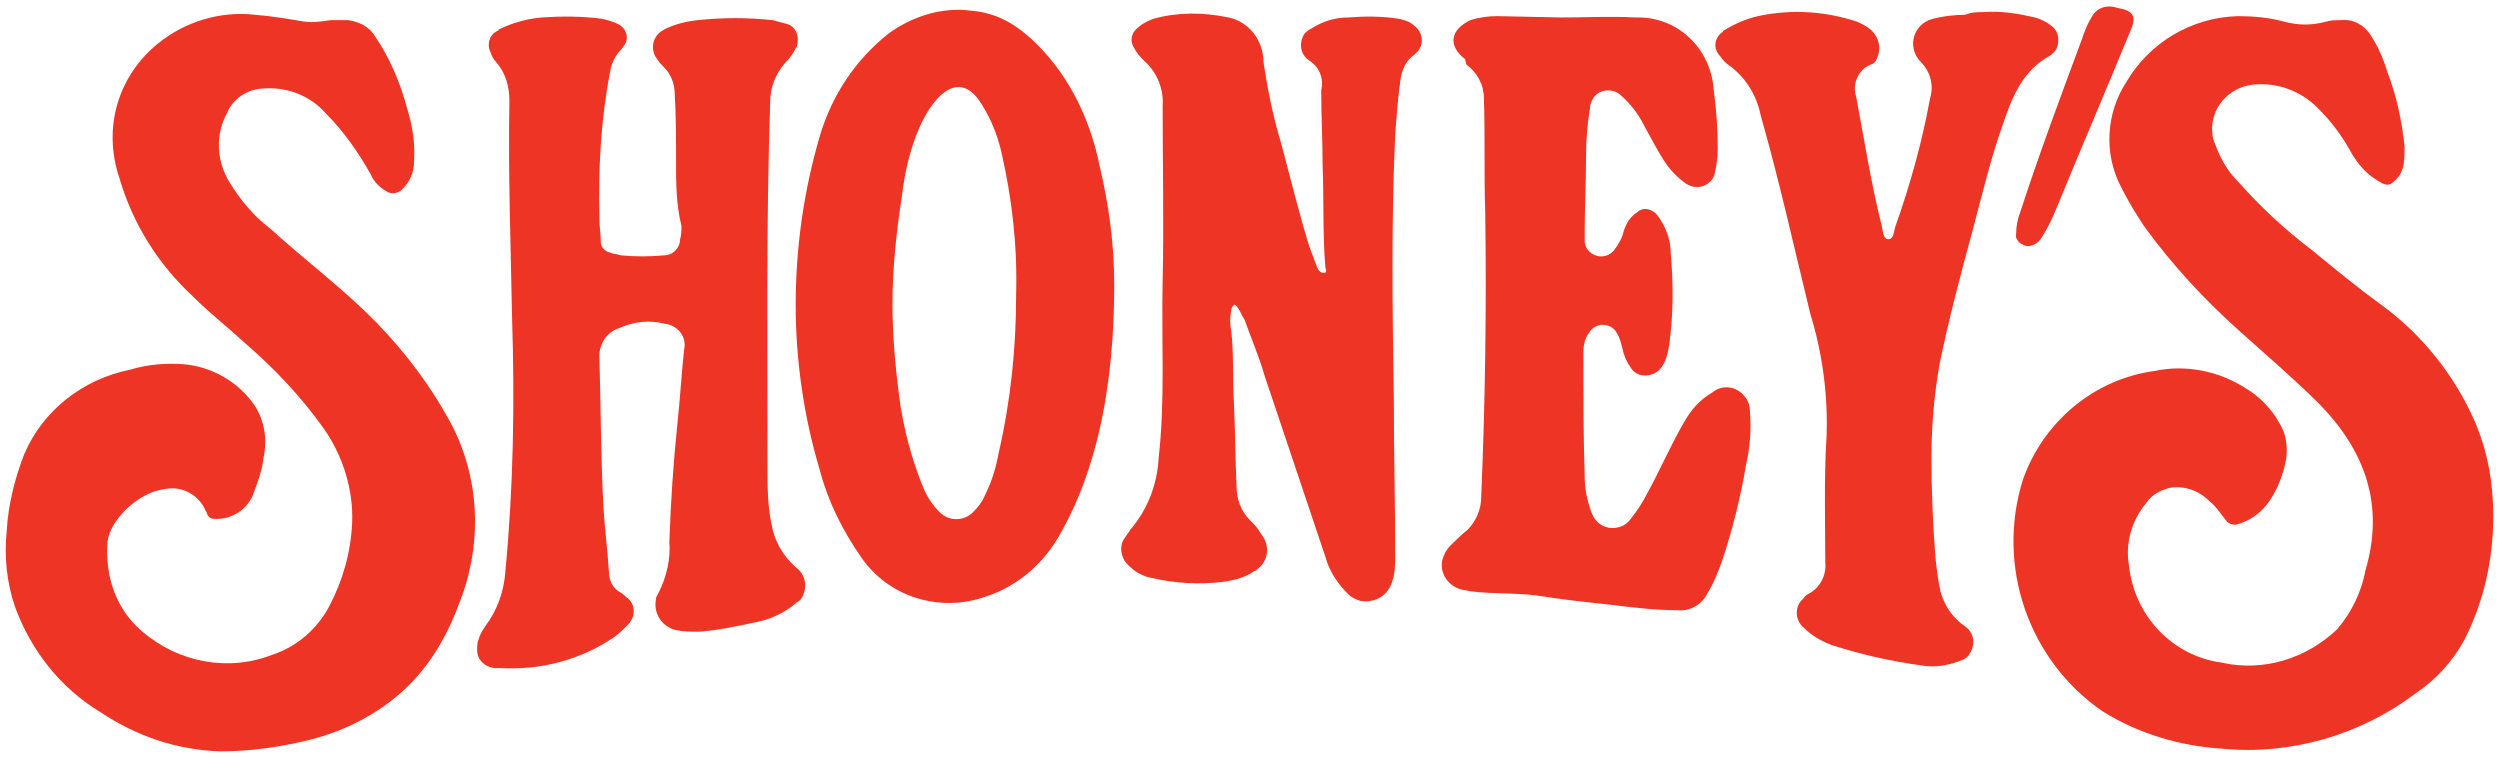 <?xml version="1.0" encoding="utf-8"?>
<!-- Generator: Adobe Illustrator 21.1.0, SVG Export Plug-In . SVG Version: 6.00 Build 0)  -->
<svg version="1.1" id="Layer_1" xmlns="http://www.w3.org/2000/svg" xmlns:xlink="http://www.w3.org/1999/xlink" x="0px" y="0px"
	 viewBox="0 0 186 56.4" style="enable-background:new 0 0 186 56.4;" xml:space="preserve">
<style type="text/css">
	.st0{fill:#EE3425;}
</style>
<title>Midscale</title>
<path class="st0" d="M185.5,38.4c0,3.2-0.7,6.4-2.2,9.3c-0.9,1.6-2.1,2.9-3.6,3.9c-4.1,3.1-9.3,4.6-14.4,4.1
	c-3.1-0.2-6.2-1.1-8.9-2.8c-5.5-3.8-7.9-10.8-5.9-17.2c1.5-4.3,5.3-7.5,9.8-8.1c2.3-0.5,4.8,0,6.8,1.3c1,0.6,1.9,1.5,2.5,2.6
	c0.5,0.8,0.6,1.7,0.5,2.6c-0.2,1.1-0.6,2.2-1.2,3.1c-0.6,0.9-1.4,1.5-2.4,1.8c-0.3,0.1-0.7,0-0.9-0.3c-0.4-0.5-0.7-1-1.2-1.4
	c-0.8-0.8-1.9-1.2-3-1c-0.7,0.2-1.3,0.5-1.7,1.1c-1.1,1.3-1.6,3-1.3,4.7c0.4,3.7,3.2,6.7,6.9,7.2c3.1,0.7,6.3-0.3,8.6-2.5
	c1.1-1.3,1.8-2.8,2.1-4.4c1.4-4.8,0-8.8-3.4-12.3c-1.9-1.9-3.9-3.6-5.9-5.4c-2.7-2.4-5.1-5-7.2-7.9c-0.6-0.9-1.2-1.9-1.7-2.9
	c-1.3-2.5-1.1-5.5,0.4-7.8c1.7-2.9,4.8-4.8,8.3-4.9c1.1,0,2.3,0.1,3.4,0.4c1.1,0.3,2.1,0.3,3.2,0c0.3-0.1,0.7-0.1,1.1-0.1
	c0.8-0.1,1.6,0.3,2.1,1c0.6,0.9,1,1.8,1.3,2.8c0.7,1.8,1.1,3.7,1.3,5.6c0,0.5,0,1-0.1,1.5c-0.1,0.3-0.2,0.6-0.4,0.8
	c-0.5,0.6-0.8,0.7-1.4,0.3c-0.9-0.5-1.6-1.3-2.1-2.2c-0.6-1.1-1.4-2.2-2.3-3.1c-1.3-1.4-3.1-2.1-5-1.9c-1.8,0.2-3.2,1.8-3,3.6
	c0,0.3,0.1,0.6,0.2,0.8c0.4,1.1,0.9,2,1.7,2.8c1.7,1.9,3.5,3.6,5.5,5.1c1.7,1.4,3.4,2.8,5.2,4.1c3,2.2,5.4,5.2,6.9,8.6
	C185.1,33.6,185.5,36,185.5,38.4z"/>
<path class="st0" d="M16.4,55.9c-3.2-0.1-6.2-1.1-8.9-2.9c-3-1.8-5.2-4.6-6.4-7.9c-0.6-1.8-0.8-3.7-0.6-5.6c0.1-1.9,0.6-3.9,1.3-5.7
	c1.4-3.3,4.4-5.6,7.9-6.3c1.3-0.4,2.7-0.5,4-0.4c2.1,0.2,4,1.3,5.2,3c0.8,1.2,1,2.6,0.7,4c-0.1,0.9-0.4,1.7-0.7,2.5
	c-0.4,1.3-1.7,2.1-3,2c-0.2,0-0.3-0.1-0.4-0.2c-0.1-0.1-0.1-0.3-0.2-0.4c-0.5-1.2-1.8-1.9-3.1-1.6c-1.8,0.2-4,2.2-4.2,3.9
	C7.8,43,8.7,45.4,10.6,47c2.7,2.3,6.4,3,9.7,1.7c1.8-0.6,3.3-1.9,4.2-3.6c1-1.9,1.6-4,1.7-6.2c0.1-2.5-0.7-5-2.1-7
	c-1.7-2.4-3.7-4.5-5.9-6.4c-1.3-1.2-2.6-2.2-3.8-3.4c-2.6-2.4-4.5-5.4-5.5-8.8C7.6,9.5,8.8,5.6,11.8,3.2c2-1.6,4.6-2.4,7.2-2.1
	c1.2,0.1,2.4,0.3,3.6,0.5c0.7,0.1,1.3,0,2-0.1c0.4,0,0.8,0,1.3,0c0.8,0.1,1.6,0.5,2,1.2c1.1,1.6,1.9,3.5,2.4,5.4
	c0.4,1.3,0.6,2.6,0.5,4c0,0.7-0.3,1.4-0.8,1.9c-0.3,0.4-0.9,0.5-1.3,0.2c-0.5-0.3-0.9-0.7-1.1-1.2c-0.9-1.6-2-3.2-3.3-4.5
	c-1.2-1.4-3-2.1-4.9-1.9c-1.1,0.1-2.1,0.8-2.5,1.8C16,10,16.1,12,17.1,13.6c0.8,1.3,1.8,2.5,3,3.4c2.3,2.1,4.8,4,7,6.1
	c2.3,2.2,4.4,4.8,6,7.6c2.6,4.3,2.9,9.5,1.1,14.1c-0.8,2.2-1.9,4.2-3.5,5.9c-2.1,2.2-4.9,3.7-7.9,4.4C20.7,55.6,18.6,55.9,16.4,55.9
	z"/>
<path class="st0" d="M50.3,12.2c0-1.9,0-3.6-0.1-5.2c0-0.8-0.3-1.5-0.8-2c-0.2-0.2-0.4-0.4-0.5-0.6c-0.5-0.6-0.4-1.5,0.2-2
	c0.1-0.1,0.2-0.1,0.3-0.2c0.8-0.4,1.6-0.6,2.5-0.7c1.9-0.2,3.7-0.2,5.6,0c0.4,0.1,0.7,0.2,1.1,0.3c0.6,0.2,0.9,0.9,0.7,1.6
	c0,0.1-0.1,0.2-0.1,0.2c-0.2,0.4-0.5,0.8-0.8,1.1c-0.7,0.8-1.1,1.8-1.1,2.9c-0.3,9-0.2,18-0.2,27.1c0,1.4,0,2.9,0.3,4.3
	c0.2,1.2,0.8,2.3,1.8,3.2c0.7,0.5,0.9,1.4,0.5,2.2c-0.1,0.2-0.2,0.3-0.4,0.4c-0.9,0.8-2,1.3-3.1,1.5c-1.4,0.3-2.8,0.6-4.2,0.7
	c-0.5,0-1.1,0-1.6-0.1c-1.1-0.2-1.8-1.2-1.6-2.3c0-0.2,0.1-0.3,0.2-0.5c0.6-1.2,0.9-2.5,0.8-3.8c0.1-2.9,0.3-5.9,0.6-8.8
	c0.2-1.8,0.3-3.7,0.5-5.5c0.2-0.9-0.4-1.7-1.3-1.9c0,0-0.1,0-0.1,0c-1.1-0.3-2.3-0.2-3.4,0.3c-1,0.3-1.6,1.3-1.5,2.3
	c0.1,3.7,0.1,7.4,0.3,11.1c0.1,1.6,0.3,3.1,0.4,4.7c0,0.7,0.3,1.3,0.9,1.6c0.2,0.1,0.3,0.3,0.5,0.4c0.6,0.5,0.6,1.4,0,2c0,0,0,0,0,0
	c-0.3,0.3-0.6,0.6-1,0.9c-2.5,1.7-5.5,2.5-8.6,2.3c-0.8,0.1-1.6-0.5-1.6-1.3c0-0.3,0-0.6,0.1-0.8c0.1-0.4,0.3-0.7,0.5-1
	c0.9-1.2,1.4-2.6,1.5-4.1c0.6-6.3,0.7-12.5,0.5-18.8c-0.1-5.4-0.3-10.8-0.2-16.2c0-1.1-0.3-2.1-1-2.9c-0.2-0.2-0.3-0.4-0.4-0.7
	c-0.3-0.6-0.1-1.3,0.5-1.6c0,0,0.1,0,0.1-0.1c1-0.5,2.1-0.8,3.2-0.9c1.5-0.1,3-0.1,4.5,0.1c0.4,0.1,0.8,0.2,1.2,0.4
	c0.6,0.3,0.8,1,0.5,1.5c-0.1,0.1-0.2,0.3-0.3,0.4c-0.4,0.4-0.7,1-0.8,1.6c-0.7,3.6-0.9,7.3-0.8,11c0,0.6,0.1,1.2,0.1,1.7
	c0,0.4,0.3,0.7,0.7,0.8c0.2,0.1,0.5,0.1,0.8,0.2c1.1,0.1,2.1,0.1,3.2,0c0.7,0,1.2-0.6,1.2-1.2c0.1-0.3,0.1-0.7,0.1-1
	C50.3,15.2,50.3,13.6,50.3,12.2z"/>
<path class="st0" d="M91.8,29.9c0.1,2.1,0.1,4.2,0.2,6.3c0,0.9,0.3,1.8,1,2.5c0.3,0.3,0.6,0.6,0.8,1c0.7,0.8,0.6,2-0.2,2.6
	c-0.1,0.1-0.2,0.2-0.3,0.2c-0.7,0.5-1.6,0.7-2.4,0.8c-1.7,0.2-3.5,0.1-5.2-0.3c-0.6-0.1-1.2-0.4-1.7-0.9c-0.6-0.5-0.8-1.5-0.3-2.1
	c0.1-0.2,0.3-0.4,0.4-0.6c1.3-1.5,2-3.4,2.1-5.3c0.5-4.4,0.2-8.8,0.3-13.2s0-8.7,0-13c0.1-1.2-0.4-2.5-1.3-3.3
	c-0.3-0.3-0.6-0.6-0.8-1c-0.3-0.4-0.3-1,0.1-1.4c0.4-0.4,0.8-0.6,1.3-0.8c1.8-0.5,3.7-0.5,5.6-0.1C92.9,1.6,94,3,94,4.6
	c0.3,2,0.7,4,1.3,6c0.7,2.6,1.3,5.1,2.1,7.7c0.2,0.5,0.4,1.1,0.6,1.6c0.1,0.2,0.2,0.4,0.5,0.4s0.1-0.3,0.1-0.5
	c-0.2-2.5-0.1-5.1-0.2-7.6c0-1.8-0.1-3.6-0.1-5.3c0-0.1,0-0.1,0-0.2c0.2-0.8-0.1-1.7-0.9-2.2c-0.6-0.4-0.8-1.2-0.4-1.9
	c0.1-0.2,0.4-0.4,0.6-0.5c0.8-0.5,1.7-0.8,2.7-0.8c1.3-0.1,2.5-0.1,3.8,0.1c0.4,0.1,0.8,0.2,1.1,0.5c0.6,0.4,0.8,1.3,0.3,1.9
	c-0.1,0.1-0.2,0.2-0.3,0.3c-0.6,0.4-0.9,1.1-1,1.8c-0.2,1.4-0.3,2.8-0.4,4.2c-0.3,6.5-0.2,13.1-0.1,19.6c0,3.9,0.1,7.7,0.1,11.6
	c0,0.6,0,1.3-0.2,1.9c-0.3,1.1-1.3,1.7-2.4,1.5c-0.3-0.1-0.6-0.2-0.9-0.5c-0.8-0.8-1.4-1.7-1.7-2.8c-1.5-4.5-3-8.9-4.5-13.4
	c-0.4-1.4-1-2.8-1.5-4.2c-0.2-0.3-0.3-0.6-0.5-0.9c-0.1-0.1-0.2-0.3-0.3-0.2s-0.2,0.2-0.2,0.4c-0.1,0.5-0.1,1,0,1.5
	C91.8,26.3,91.7,28.1,91.8,29.9z"/>
<path class="st0" d="M82.9,21.2c0,3.6-0.3,7.3-1.1,10.8c-0.6,2.6-1.5,5.2-2.8,7.5c-1.2,2.3-3.2,4.1-5.7,4.9c-3.4,1.2-7.2,0-9.2-2.9
	c-1.4-2-2.5-4.2-3.1-6.5c-1.2-4-1.8-8.2-1.8-12.3c0-4.3,0.6-8.5,1.8-12.6c0.9-3,2.6-5.6,5.1-7.6c1.8-1.3,4-2,6.2-1.7
	c2.4,0.2,4.1,1.6,5.6,3.3c2,2.3,3.3,5.2,3.9,8.2C82.5,15.2,82.9,18.2,82.9,21.2z M75.6,21.9c0.1-3.6-0.3-7.1-1.1-10.6
	C74.2,10,73.7,8.8,73,7.7c-1-1.6-2.2-1.6-3.4-0.2c-0.5,0.6-0.9,1.3-1.2,2c-0.7,1.6-1.1,3.4-1.3,5.1c-0.4,2.6-0.7,5.3-0.7,8
	c0,2.3,0.2,4.6,0.5,6.9c0.3,2.3,0.9,4.6,1.8,6.8c0.3,0.7,0.7,1.3,1.2,1.8c0.7,0.7,1.8,0.7,2.5,0c0.4-0.4,0.7-0.8,0.9-1.3
	c0.5-1,0.8-2,1-3.1C75.2,29.8,75.6,25.9,75.6,21.9L75.6,21.9z"/>
<path class="st0" d="M116.2,1.3c1.8,0,3.6-0.1,5.5,0c3.1-0.1,5.6,2.3,5.8,5.4c0.2,1.5,0.3,2.9,0.3,4.4c0,0.6-0.1,1.2-0.2,1.7
	c-0.1,0.7-0.8,1.2-1.5,1.1c-0.2,0-0.4-0.1-0.6-0.2c-0.6-0.4-1.2-1-1.6-1.6c-0.6-0.9-1.1-1.9-1.6-2.8c-0.4-0.8-1-1.6-1.7-2.2
	c-0.5-0.5-1.4-0.5-1.9,0c-0.2,0.2-0.4,0.6-0.4,0.9c-0.2,1.2-0.3,2.4-0.3,3.7c0,1.8-0.1,3.7-0.1,5.5c0,0.2,0,0.4,0,0.7
	c0,0.5,0.3,0.9,0.8,1.1c0.5,0.2,1.1,0,1.4-0.4c0.3-0.4,0.6-0.9,0.7-1.4c0.2-0.6,0.5-1.1,1-1.4c0.4-0.4,1-0.3,1.4,0.1
	c0,0,0.1,0.1,0.1,0.1c0.6,0.8,1,1.8,1,2.8c0.2,2.3,0.2,4.5-0.1,6.8c-0.1,0.6-0.2,1.1-0.5,1.6c-0.4,0.7-1.3,0.9-1.9,0.6
	c-0.2-0.1-0.4-0.3-0.5-0.5c-0.3-0.4-0.5-0.9-0.6-1.4c-0.1-0.4-0.2-0.8-0.4-1.1c-0.3-0.6-1-0.8-1.6-0.5c-0.2,0.1-0.4,0.3-0.5,0.5
	c-0.3,0.4-0.4,0.9-0.4,1.5c0,3.1,0,6.1,0.1,9.2c0,0.9,0.2,1.8,0.5,2.6c0.3,0.9,1.2,1.4,2.1,1.1c0.4-0.1,0.7-0.4,0.9-0.7
	c0.4-0.5,0.8-1.1,1.1-1.7c1-1.8,1.8-3.7,2.8-5.4c0.5-0.9,1.2-1.7,2.1-2.2c0.7-0.6,1.8-0.5,2.4,0.3c0.3,0.3,0.4,0.8,0.4,1.2
	c0.1,1.3,0,2.6-0.3,3.9c-0.4,2.4-1,4.8-1.8,7.2c-0.3,0.8-0.6,1.6-1.1,2.4c-0.4,0.8-1.3,1.3-2.2,1.2c-1.6,0-3.3-0.2-4.9-0.4
	c-1.9-0.2-3.7-0.4-5.6-0.7c-1.6-0.2-3.2-0.1-4.8-0.3c-0.2,0-0.4-0.1-0.6-0.1c-1.1-0.2-1.8-1.2-1.6-2.2c0.1-0.4,0.3-0.8,0.6-1.1
	c0.4-0.4,0.8-0.8,1.3-1.2c0.6-0.6,1-1.5,1-2.4c0.3-7.1,0.4-14.1,0.3-21.2c-0.1-2.8,0-5.7-0.1-8.5c0-1-0.5-1.9-1.3-2.5L109,4.4
	c-1.3-1-1.1-2.2,0.4-2.9c0.6-0.2,1.3-0.3,2-0.3L116.2,1.3L116.2,1.3z"/>
<path class="st0" d="M147.6,0.9c1.3-0.1,2.5,0.1,3.8,0.4c0.4,0.1,0.8,0.3,1.2,0.6c0.6,0.4,0.7,1.3,0.3,1.9c-0.1,0.1-0.2,0.2-0.3,0.3
	c-2.1,1.1-2.9,3.1-3.6,5.2c-0.9,2.5-1.5,5.1-2.2,7.7c-0.9,3.3-1.8,6.7-2.5,10.1c-0.4,2.3-0.6,4.6-0.6,6.9c0,2.5,0.1,5,0.3,7.5
	c0.1,0.9,0.2,1.8,0.4,2.6c0.3,1,0.9,1.9,1.8,2.5c0.7,0.5,0.8,1.4,0.3,2.1c-0.1,0.2-0.3,0.3-0.5,0.4c-1,0.4-2,0.6-3.1,0.4
	c-2.2-0.3-4.4-0.8-6.6-1.5c-0.8-0.3-1.5-0.7-2.1-1.3c-0.6-0.5-0.7-1.4-0.2-2c0.1-0.1,0.2-0.2,0.2-0.2c0.1-0.2,0.3-0.3,0.5-0.4
	c0.8-0.5,1.2-1.4,1.1-2.3c0-3.1-0.1-6.3,0.1-9.4c0.1-3-0.3-6.1-1.2-9c-1.2-4.9-2.3-9.9-3.7-14.8c-0.3-1.5-1.1-2.8-2.3-3.7
	c-0.3-0.2-0.5-0.4-0.7-0.7c-0.5-0.5-0.5-1.2,0-1.7c0.1-0.1,0.2-0.1,0.2-0.2c0.8-0.5,1.7-0.9,2.6-1.1c2.3-0.5,4.7-0.4,7,0.3
	c0.4,0.1,0.8,0.3,1.1,0.5c0.8,0.5,1.1,1.4,0.8,2.2c-0.1,0.3-0.2,0.5-0.5,0.6c-1,0.4-1.4,1.5-1.1,2.4c0.6,3.2,1.1,6.4,1.9,9.6
	c0.1,0.4,0.1,1,0.5,1s0.4-0.6,0.5-0.9c1.1-3.1,2-6.3,2.6-9.6c0.3-1,0-2-0.7-2.7c-0.7-0.7-0.8-1.9,0-2.7c0.2-0.2,0.5-0.4,0.9-0.5
	c0.8-0.2,1.6-0.3,2.4-0.3C146.7,0.9,147.1,0.9,147.6,0.9z"/>
<path class="st0" d="M157.2,0.5l0.4,0.1c1.1,0.2,1.4,0.6,0.9,1.7c-1.8,4.4-3.7,8.8-5.5,13.2c-0.3,0.7-0.6,1.4-1,2
	c-0.1,0.2-0.3,0.5-0.5,0.6c-0.3,0.2-0.7,0.3-1,0.1c-0.3-0.1-0.6-0.5-0.5-0.8c0-0.5,0.1-1.1,0.3-1.6c1.4-4.3,3-8.6,4.6-12.9
	c0.2-0.6,0.4-1.1,0.7-1.6C155.9,0.7,156.5,0.4,157.2,0.5z"/>
</svg>
